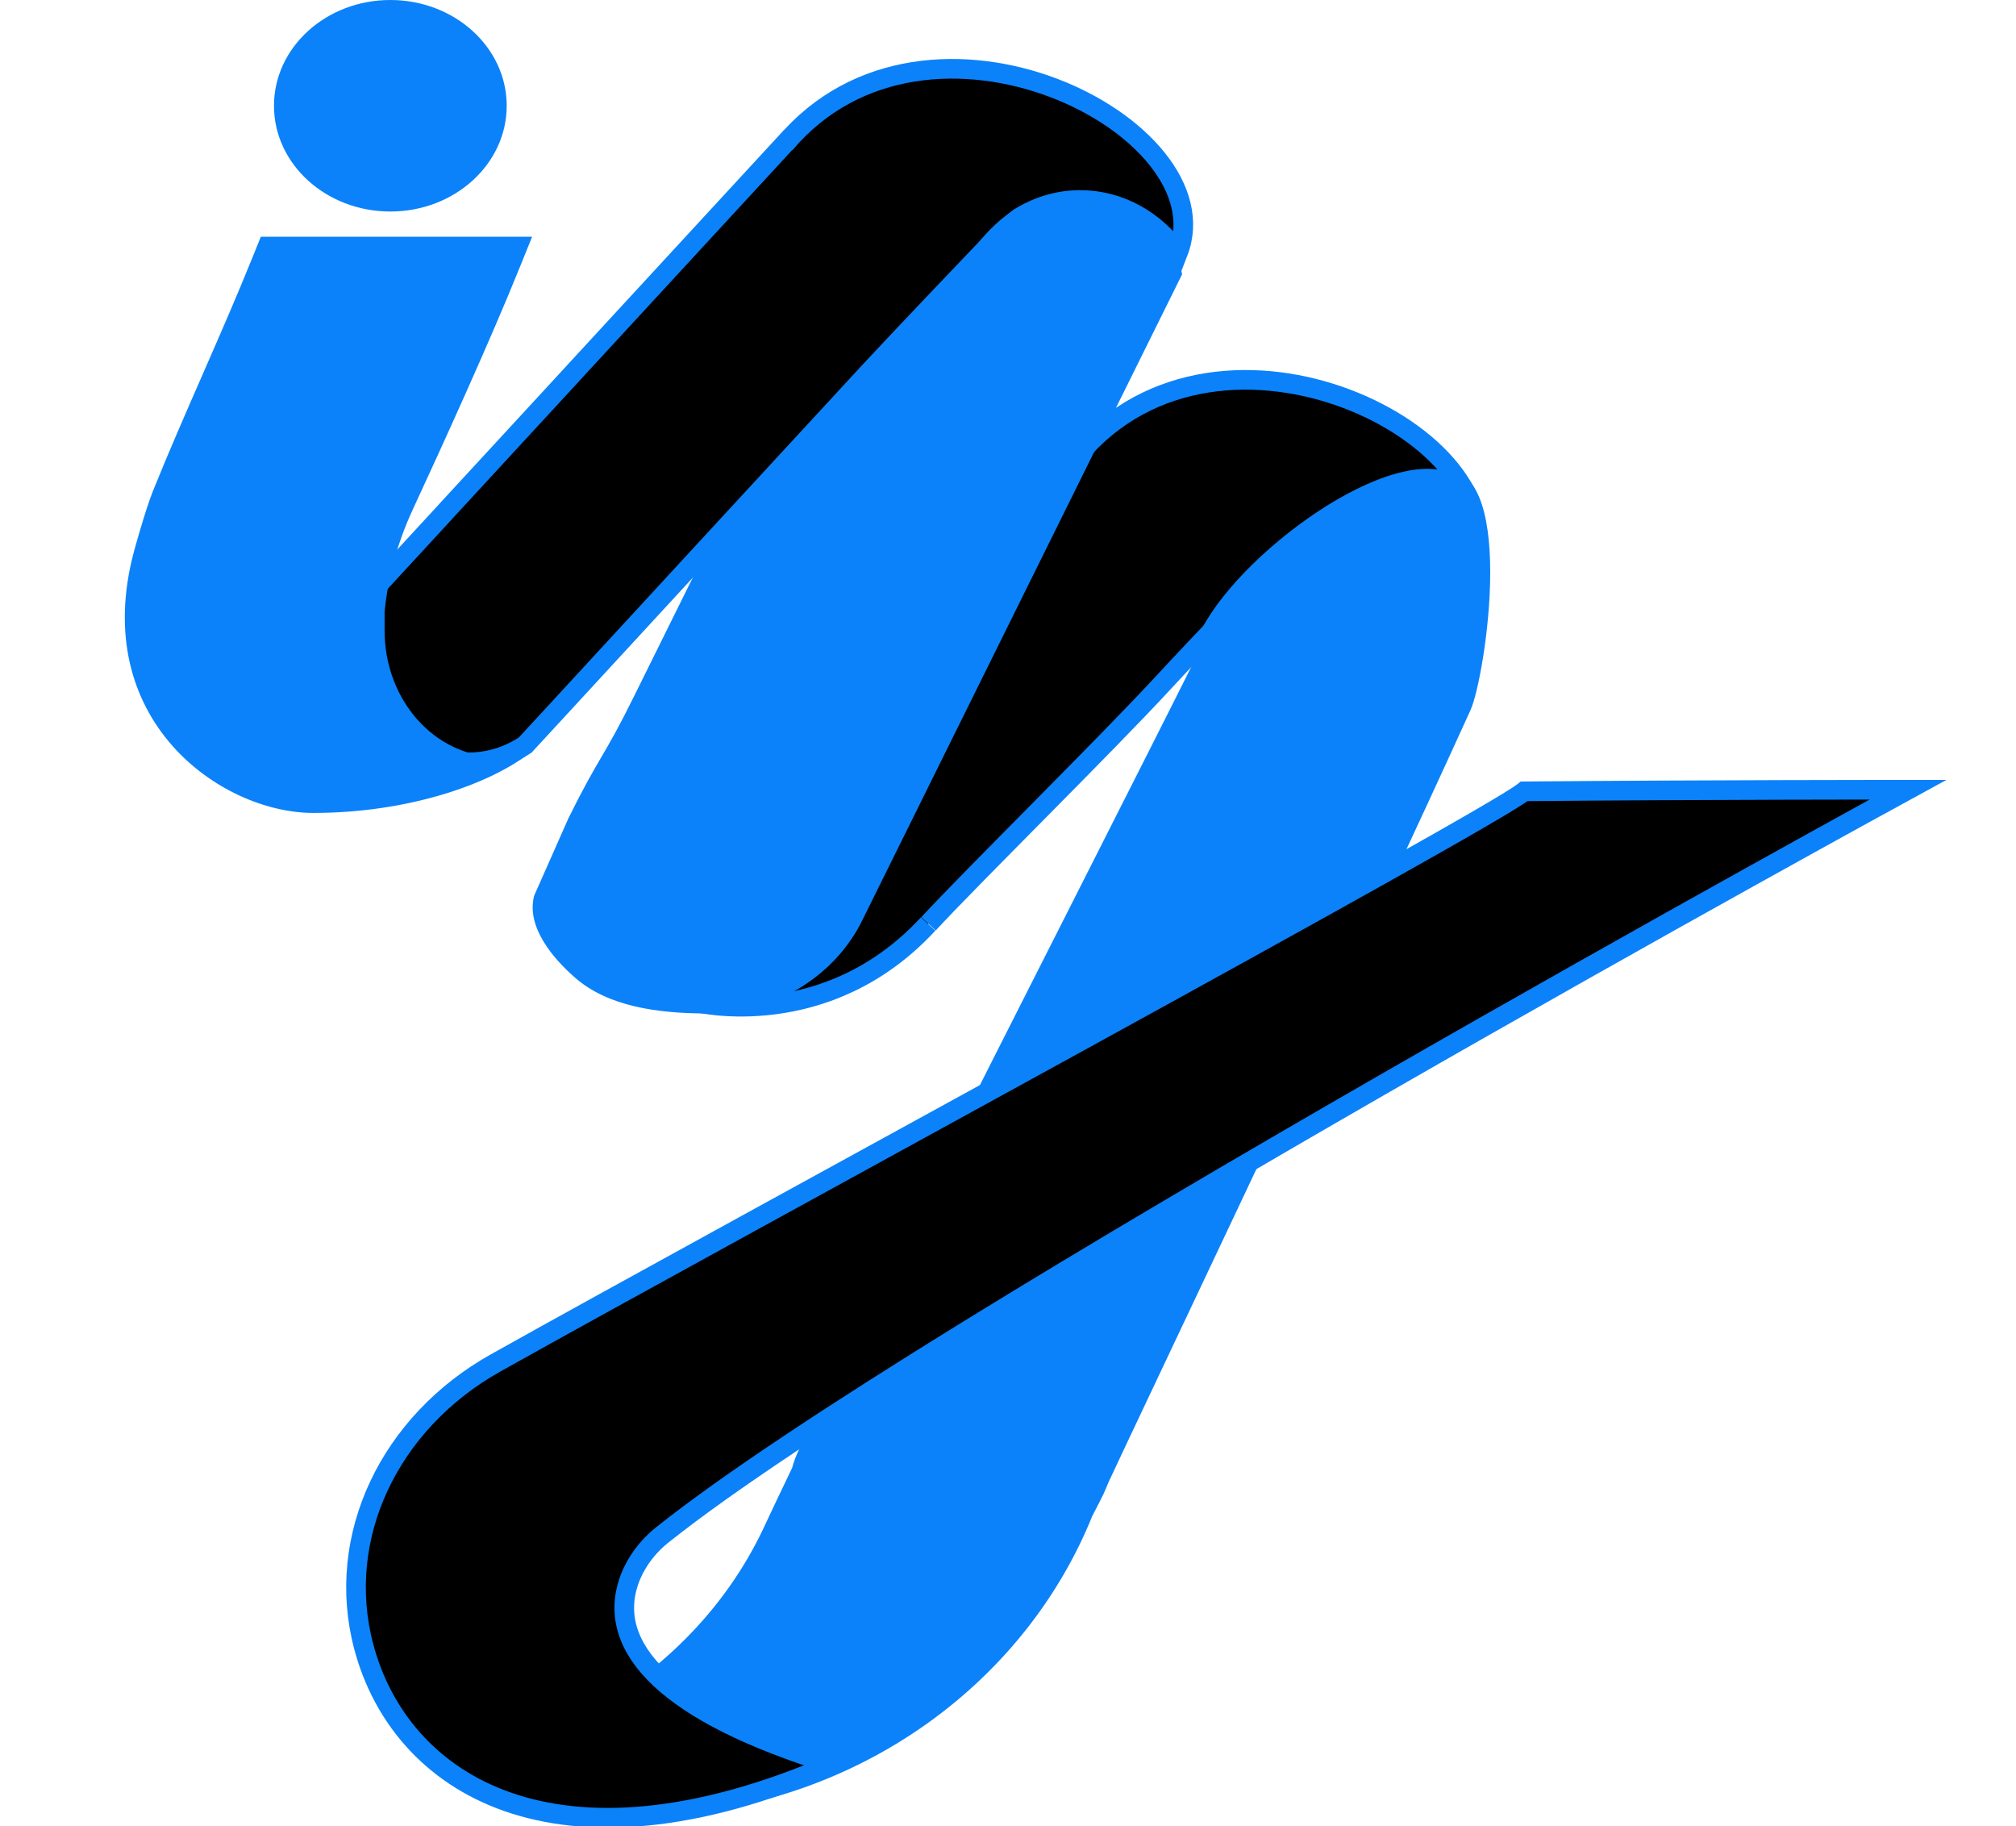 <svg width="53" height="48" viewBox="0 0 53 48" fill="none" xmlns="http://www.w3.org/2000/svg">
<g clip-path="url(#clip0_1158_1863)">
<path d="M24.41 24.283C25.554 23.043 29.05 19.605 30.586 17.941C31.483 16.968 33.577 14.787 33.577 14.787L33.589 14.774L33.801 14.528C33.964 14.346 34.145 14.178 34.343 14.027L34.515 13.896L34.581 13.857L34.648 13.818C34.679 13.8 34.712 13.784 34.743 13.769C34.757 13.761 34.772 13.754 34.786 13.747C34.816 13.731 34.845 13.718 34.876 13.704L34.946 13.672C35.186 13.569 35.441 13.498 35.703 13.461C35.841 13.442 35.98 13.433 36.118 13.432C37.158 13.432 38.086 13.971 38.689 14.813C39.962 11.529 32.115 7.504 28.347 11.957L16.898 24.813L18.336 26.353C18.336 26.353 21.736 27.176 24.4 24.287" fill="black"/>
<path d="M24.41 24.283C25.554 23.043 29.05 19.605 30.586 17.941C31.483 16.968 33.577 14.787 33.577 14.787L33.589 14.774L33.801 14.528C33.964 14.346 34.145 14.178 34.343 14.027L34.515 13.896L34.581 13.857L34.648 13.818C34.679 13.8 34.712 13.784 34.743 13.769C34.757 13.761 34.772 13.754 34.786 13.747C34.816 13.731 34.845 13.718 34.876 13.704L34.946 13.672C35.186 13.569 35.441 13.498 35.703 13.461C35.841 13.442 35.98 13.433 36.118 13.432C37.158 13.432 38.086 13.971 38.689 14.813C39.962 11.529 32.115 7.504 28.347 11.957L16.898 24.813L18.336 26.353C18.336 26.353 21.736 27.176 24.4 24.287" stroke="#0B82F9" stroke-width="0.516" stroke-miterlimit="10"/>
<path d="M14.943 21.51C15.791 19.799 15.844 19.976 16.687 18.265C17.054 17.524 17.421 16.784 17.787 16.043C19.389 12.813 20.989 9.582 22.587 6.351C22.666 6.251 22.739 6.147 22.805 6.04C22.825 6.01 22.842 5.981 22.86 5.95C22.973 5.755 23.062 5.55 23.128 5.338C23.148 5.278 23.165 5.217 23.179 5.155C23.191 5.128 23.205 5.102 23.218 5.075C23.235 5.048 23.252 5.022 23.27 4.995C23.287 4.967 23.311 4.932 23.333 4.902C23.356 4.871 23.377 4.842 23.399 4.811L23.468 4.723C23.491 4.693 23.515 4.664 23.54 4.636C23.565 4.607 23.575 4.594 23.595 4.572L23.601 4.564L23.655 4.507L23.707 4.451L23.772 4.387C23.794 4.364 23.818 4.34 23.843 4.319C23.868 4.297 23.9 4.265 23.929 4.24C23.957 4.216 23.985 4.192 24.013 4.168C24.042 4.144 24.071 4.12 24.101 4.098C24.131 4.075 24.159 4.051 24.19 4.029L24.281 3.963L24.375 3.9C24.43 3.863 24.486 3.828 24.543 3.795C24.575 3.775 24.609 3.756 24.644 3.738C24.686 3.714 24.727 3.691 24.768 3.67L24.851 3.63L24.934 3.592L25.05 3.541L25.105 3.519C25.141 3.503 25.177 3.49 25.215 3.476L25.302 3.444C25.603 3.34 25.916 3.268 26.236 3.232C26.406 3.213 26.576 3.203 26.747 3.203C27.358 3.199 27.963 3.321 28.515 3.559C29.068 3.797 29.554 4.146 29.937 4.579C30.242 5.035 30.5 5.517 30.704 6.017C30.862 6.405 30.986 6.803 31.078 7.208C29.629 10.133 28.181 13.058 26.732 15.984C25.611 18.249 24.489 20.514 23.368 22.779C23.268 22.978 23.169 23.177 23.072 23.376C22.934 23.652 22.798 23.927 22.663 24.203C21.97 25.602 20.486 26.572 18.8 26.639C18.729 26.639 18.658 26.639 18.587 26.639C17.289 26.639 15.982 26.456 15.116 25.697C14.56 25.21 13.828 24.378 14.042 23.545L14.943 21.51Z" fill="#0B82F9"/>
<path d="M20.636 3.781C24.397 -0.671 32.243 3.351 30.971 6.637C30.368 5.796 29.44 5.257 28.4 5.257C28.261 5.257 28.123 5.267 27.986 5.285C27.724 5.323 27.469 5.394 27.229 5.497L27.158 5.529C27.128 5.542 27.099 5.556 27.069 5.572L27.024 5.593L26.931 5.644L26.863 5.682L26.796 5.721L26.625 5.853C26.427 6.003 26.246 6.171 26.084 6.353L25.863 6.6L25.849 6.612C25.849 6.612 23.764 8.793 22.859 9.768L18.249 14.765C17.105 16.005 15.961 17.246 14.818 18.488L14.778 18.532L13.806 19.585C13.63 19.702 13.439 19.799 13.237 19.874C12.944 19.982 12.631 20.038 12.315 20.038C10.68 20.038 9.355 18.559 9.355 16.733C9.355 16.674 9.355 16.613 9.355 16.553C9.365 16.337 9.395 16.122 9.444 15.91L11.657 13.51C11.68 13.484 11.704 13.456 11.729 13.43L14.81 10.089L15.135 9.735L20.797 3.595" fill="black"/>
<path d="M20.636 3.781C24.397 -0.671 32.243 3.351 30.971 6.637C30.368 5.796 29.44 5.257 28.4 5.257C28.261 5.257 28.123 5.267 27.986 5.285C27.724 5.323 27.469 5.394 27.229 5.497L27.158 5.529C27.128 5.542 27.099 5.556 27.069 5.572L27.024 5.593L26.931 5.644L26.863 5.682L26.796 5.721L26.625 5.853C26.427 6.003 26.246 6.171 26.084 6.353L25.863 6.6L25.849 6.612C25.849 6.612 23.764 8.793 22.859 9.768L18.249 14.765C17.105 16.005 15.961 17.246 14.818 18.488L14.778 18.532L13.806 19.585C13.63 19.702 13.439 19.799 13.237 19.874C12.944 19.982 12.631 20.038 12.315 20.038C10.68 20.038 9.355 18.559 9.355 16.733C9.355 16.674 9.355 16.613 9.355 16.553C9.365 16.337 9.395 16.122 9.444 15.91L11.657 13.51C11.68 13.484 11.704 13.456 11.729 13.43L14.81 10.089L15.135 9.735L20.797 3.595" stroke="#0B82F9" stroke-width="0.516" stroke-miterlimit="10"/>
<path d="M10.111 16.577C10.111 18.41 11.441 19.896 13.082 19.896C13.4 19.896 13.715 19.84 14.009 19.731C12.88 20.637 10.686 21.368 8.239 21.368C5.792 21.368 2.336 18.911 3.522 14.495C3.522 14.495 3.814 13.425 4.02 12.909C4.85 10.852 5.807 8.826 6.637 6.768L6.857 6.223H13.989C13.887 6.476 13.785 6.731 13.681 6.985C12.892 8.948 11.603 11.772 10.837 13.425C10.45 14.269 10.205 15.161 10.111 16.072V16.577Z" fill="#0B82F9"/>
<path d="M10.262 5.56C11.951 5.56 13.321 4.315 13.321 2.78C13.321 1.245 11.951 0 10.262 0C8.573 0 7.203 1.245 7.203 2.78C7.203 4.315 8.573 5.56 10.262 5.56Z" fill="#0B82F9"/>
<path d="M38.659 18.665C36.106 24.302 29.75 37.643 29.146 38.954C29.122 39.01 29.099 39.068 29.077 39.12C29.011 39.286 28.843 39.603 28.703 39.874V39.88C27.033 43.984 23.117 47.026 18.387 47.645C17.894 47.711 17.398 47.748 16.9 47.758C16.762 47.758 14.559 45.565 14.422 45.55C14.443 45.507 14.685 45.397 15.064 45.211C17.299 44.084 19.058 42.315 20.067 40.181C20.317 39.647 20.569 39.114 20.825 38.583C20.87 38.414 20.933 38.25 21.011 38.091L24.543 30.957L24.784 30.469C25.719 28.582 30.445 19.29 31.437 17.29L31.326 17.275C31.631 15.384 35.694 12.066 37.775 12.34C39.946 11.989 39.049 17.815 38.659 18.665Z" fill="#0B82F9"/>
<path d="M50.16 20.758C50.16 20.758 24.229 34.912 17.433 40.328C17.013 40.657 16.701 41.085 16.531 41.565C15.938 43.32 17.537 45.036 21.881 46.371C14.58 49.534 10.515 46.874 9.564 43.287C8.795 40.393 10.244 37.383 13.034 35.822C19.275 32.326 39.119 21.581 40.071 20.8C44.803 20.758 50.16 20.758 50.16 20.758Z" fill="black" stroke="#0B82F9" stroke-width="0.516" stroke-miterlimit="10"/>
</g>
<defs>
<clipPath id="clip0_1158_1863">
<rect width="53" height="48" fill="white" transform="translate(-0.332)"/>
</clipPath>
</defs>
</svg>
